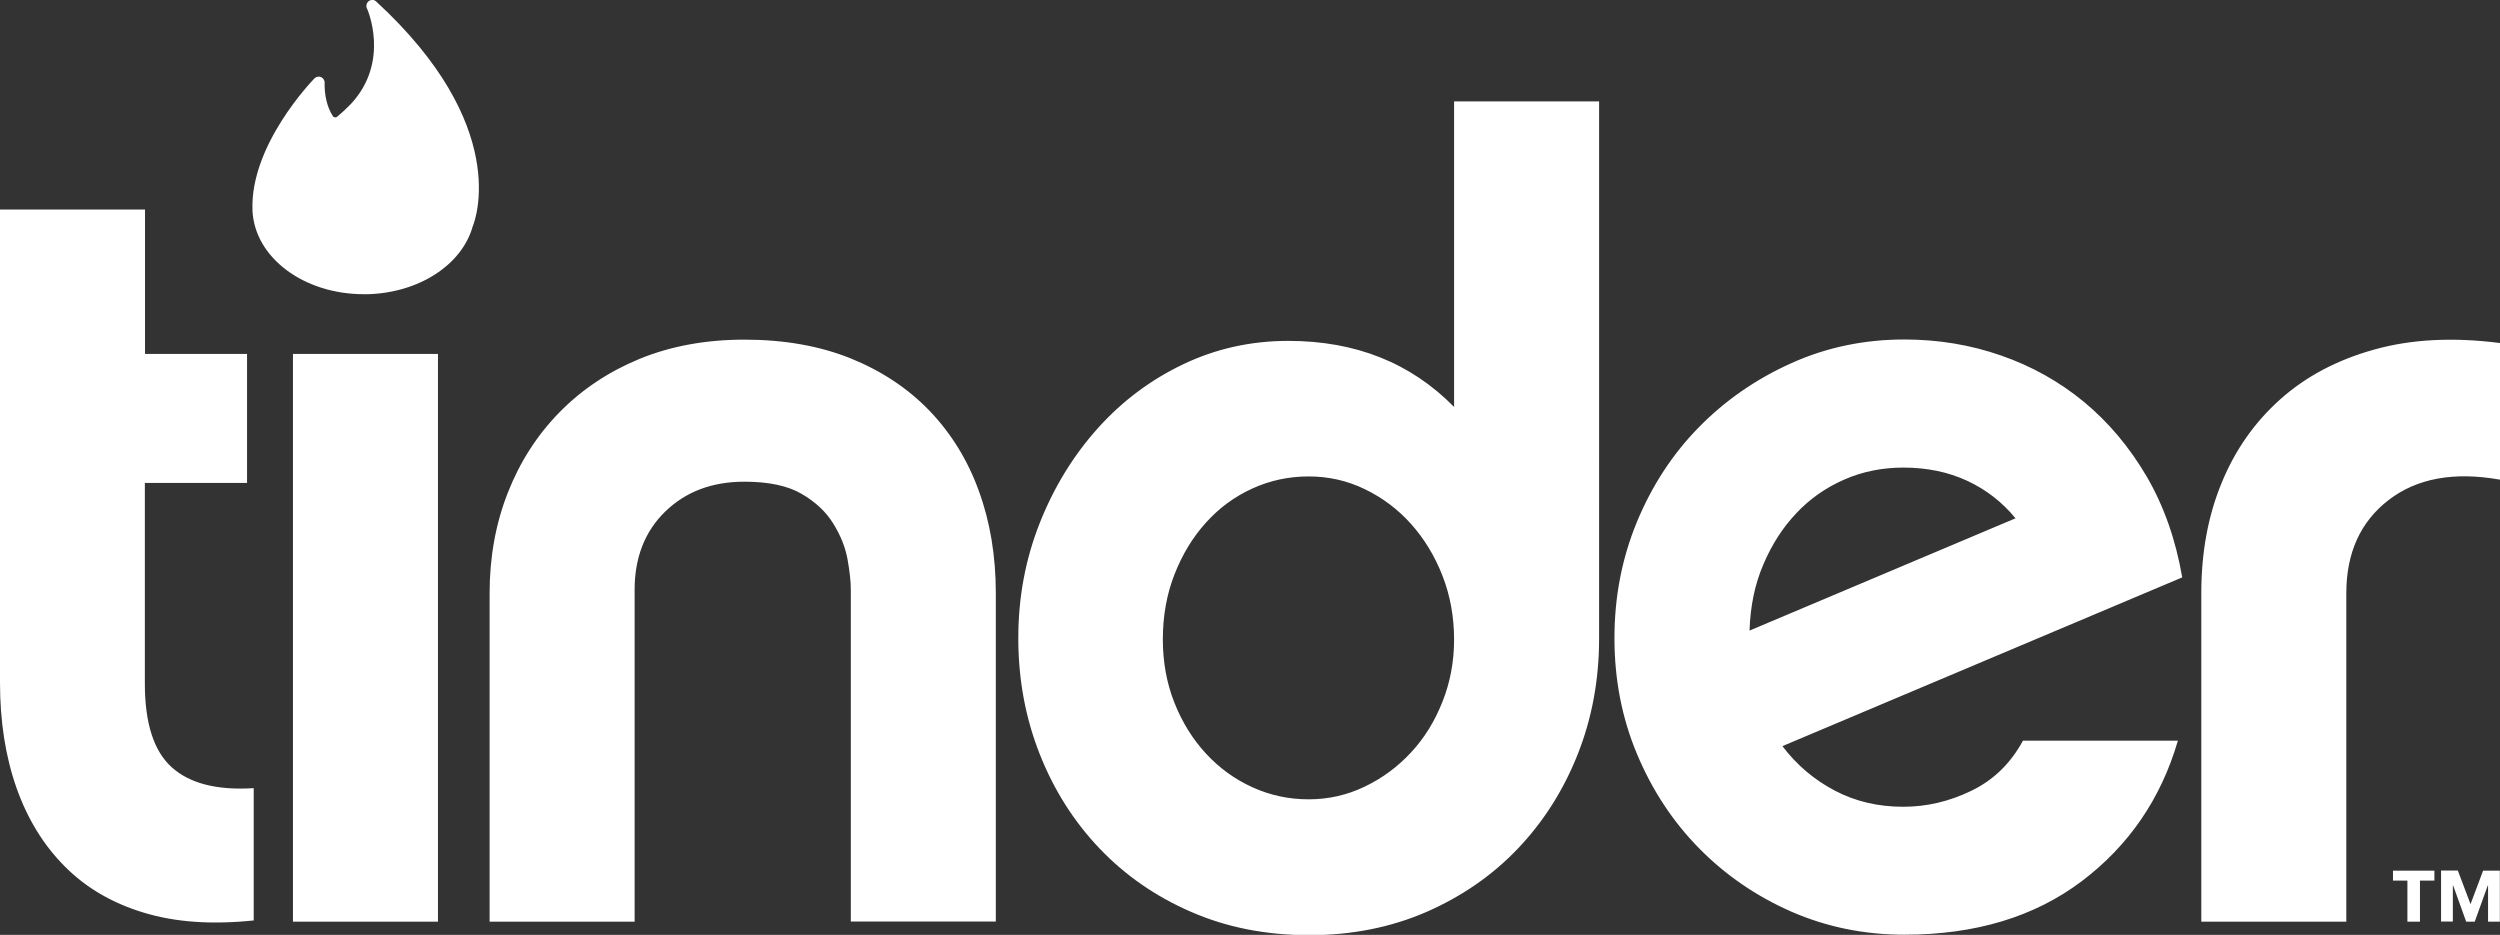 <?xml version="1.0" encoding="utf-8"?>
<!-- Generator: Adobe Illustrator 19.2.1, SVG Export Plug-In . SVG Version: 6.00 Build 0)  -->
<svg version="1.1" id="Layer_1" xmlns="http://www.w3.org/2000/svg" xmlns:xlink="http://www.w3.org/1999/xlink" x="0px" y="0px"
	 viewBox="0 0 1612 602.8" style="enable-background:new 0 0 1612 602.8;" xml:space="preserve">
<rect x="0" y="0" width="1612" height="602.8" fill="#333333" stroke="none"/>
<style type="text/css">
	.st0{fill:#FFFFFF;}
</style>
<path class="st0" d="M214.5,74.7c0.3,0.6,1,1,1.7,1l0,0c0.5,0,0.9-0.2,1.3-0.5l0.1-0.1c3.1-2.6,5.9-5.2,8.6-8
	c25.7-27.5,10.6-61.4,10.4-61.7c-0.8-1.6-0.2-3.6,1.2-4.7c1.5-1.1,3.5-1,4.8,0.3c86.9,80,63.9,140.9,62.2,145
	c-7,24.9-34.8,42.8-67.6,43.7c-0.9,0-1.7,0-2.6,0c-38.8,0-70.3-23.6-71.8-53.8v0l0-0.4c0,0,0,0,0,0c-1.6-41.9,38.3-83.2,40-85
	c1.1-1.1,2.8-1.4,4.2-0.8c1.4,0.6,2.4,2.1,2.3,3.6C209.2,61.5,210.8,68.7,214.5,74.7L214.5,74.7z M110.8,494.8
	c-11.6-10.4-17.4-28.4-17.4-54V311.4h65.9v-83.2H93.5v-93.1H0v304.9c0,25.1,3.5,47.7,10.6,67.9c7.1,20.1,17.5,37.1,31.2,50.8
	c13.7,13.8,30.7,23.7,51,29.8c20.3,6.2,43.9,7.8,70.8,5v-85.3C140,509.7,122.4,505.2,110.8,494.8z M282.4,228.2h-93.5v366.1h93.5
	V228.2z M599.3,264.8c-13.9-14.4-30.9-25.7-51-33.8C528.3,223,505.5,219,480,219c-25,0-47.6,4.2-67.6,12.4
	c-20.1,8.3-37.3,19.8-51.7,34.5c-14.4,14.7-25.5,32-33.3,51.9c-7.8,19.9-11.7,41.5-11.7,64.7v211.8h93.5v-214
	c0-20.8,6.6-37.7,19.8-50.5c13.2-12.8,30.2-19.2,51-19.2c15.6,0,27.9,2.6,36.8,7.8c9,5.2,15.8,11.6,20.5,19.2
	c4.7,7.6,7.8,15.3,9.2,23.1c1.4,7.8,2.1,14.3,2.1,19.5v214h93.5V382.5c0-24.2-3.7-46.2-11-66.1C623.9,296.5,613.2,279.3,599.3,264.8
	z M937.6,262.4c-27.9-28.4-63.5-42.6-106.9-42.6c-24.1,0-46.6,5-67.6,15c-21,10-39.4,23.7-55.2,41.3c-15.8,17.6-28.3,38-37.5,61.2
	c-9.2,23.3-13.8,47.9-13.8,74.1c0,26.6,4.6,51.5,13.8,74.8c9.2,23.3,22.1,43.6,38.6,60.9c16.5,17.3,36.2,31,59.1,40.9
	c22.9,10,48.3,15,76.1,15c27.4,0,52.5-5,75.4-14.9c22.9-10,42.6-23.6,59.1-40.9c16.5-17.3,29.4-37.6,38.6-60.8
	c9.2-23.2,13.8-48.1,13.8-74.6V65.4h-93.5V262.4z M930.1,452.5c-5,12.6-11.7,23.5-20.3,32.7c-8.5,9.2-18.5,16.6-29.8,22
	c-11.4,5.5-23.5,8.2-36.2,8.2c-12.8,0-24.9-2.6-36.3-7.8c-11.4-5.2-21.3-12.4-29.9-21.7c-8.5-9.2-15.3-20.1-20.3-32.7
	c-5-12.6-7.5-26.2-7.5-40.9c0-15.2,2.5-29.1,7.5-41.9c5-12.8,11.7-23.9,20.3-33.4c8.5-9.5,18.5-16.8,29.9-22
	c11.4-5.2,23.5-7.8,36.3-7.8c12.8,0,24.9,2.7,36.2,8.2c11.4,5.5,21.3,12.9,29.8,22.4c8.5,9.5,15.3,20.6,20.3,33.4
	c5,12.8,7.5,26.6,7.5,41.2C937.6,426.5,935.1,439.9,930.1,452.5z M1384.1,307.1c-11.1-18.9-24.6-34.9-40.4-48
	c-15.8-13-33.6-23-53.5-29.9c-19.8-6.9-40.6-10.3-62.3-10.3c-26,0-50.3,5.1-72.9,15.3c-22.7,10.2-42.5,23.9-59.5,41.2
	c-17,17.3-30.3,37.7-40,61.1c-9.7,23.5-14.5,48.4-14.5,75c0,26.6,4.8,51.4,14.5,74.6c9.7,23.2,23,43.5,40,60.8
	c17,17.3,36.8,30.9,59.5,40.9c22.7,9.9,47,14.9,72.9,14.9c45.8,0,83.9-11.5,114.4-34.5c30.4-23,51.1-53.2,62-90.6h-99.9
	c-8,14.7-19.1,25.5-33.3,32.3c-14.2,6.9-28.8,10.3-43.9,10.3c-16.1,0-30.7-3.4-43.9-10.3c-13.2-6.9-24.6-16.4-34-28.8l257.8-108.8
	C1402.9,347.9,1395.2,326.1,1384.1,307.1z M1128.1,406.6c0.5-15.6,3.4-29.9,8.9-42.6c5.4-12.8,12.5-23.8,21.2-33
	c8.7-9.3,19-16.5,30.8-21.7c11.8-5.2,24.6-7.8,38.3-7.8c15.1,0,28.8,2.8,41.1,8.5c12.3,5.7,22.7,13.8,31.2,24.2L1128.1,406.6z
	 M1530.9,225.4c-23.8,6.6-44,17.3-60.5,32c-16.5,14.7-29.2,32.7-37.9,54c-8.8,21.3-13.1,45-13.1,71.1v211.8h93.5V382.5
	c0-26,9.1-46.1,27.3-60.1c18.2-14,42.1-18.4,71.9-13.1v-88.1C1581.8,217.3,1554.7,218.7,1530.9,225.4z M1543,567.8h9.3v26.5h8.1
	v-26.5h9.3v-6.4H1543V567.8z M1593,583l-8.2-21.7H1574v32.9h7.6V571h0.2l8.4,23.3h5.5l8.4-23.3h0.2v23.3h7.6v-32.9h-10.8L1593,583z"
	/>
</svg>
